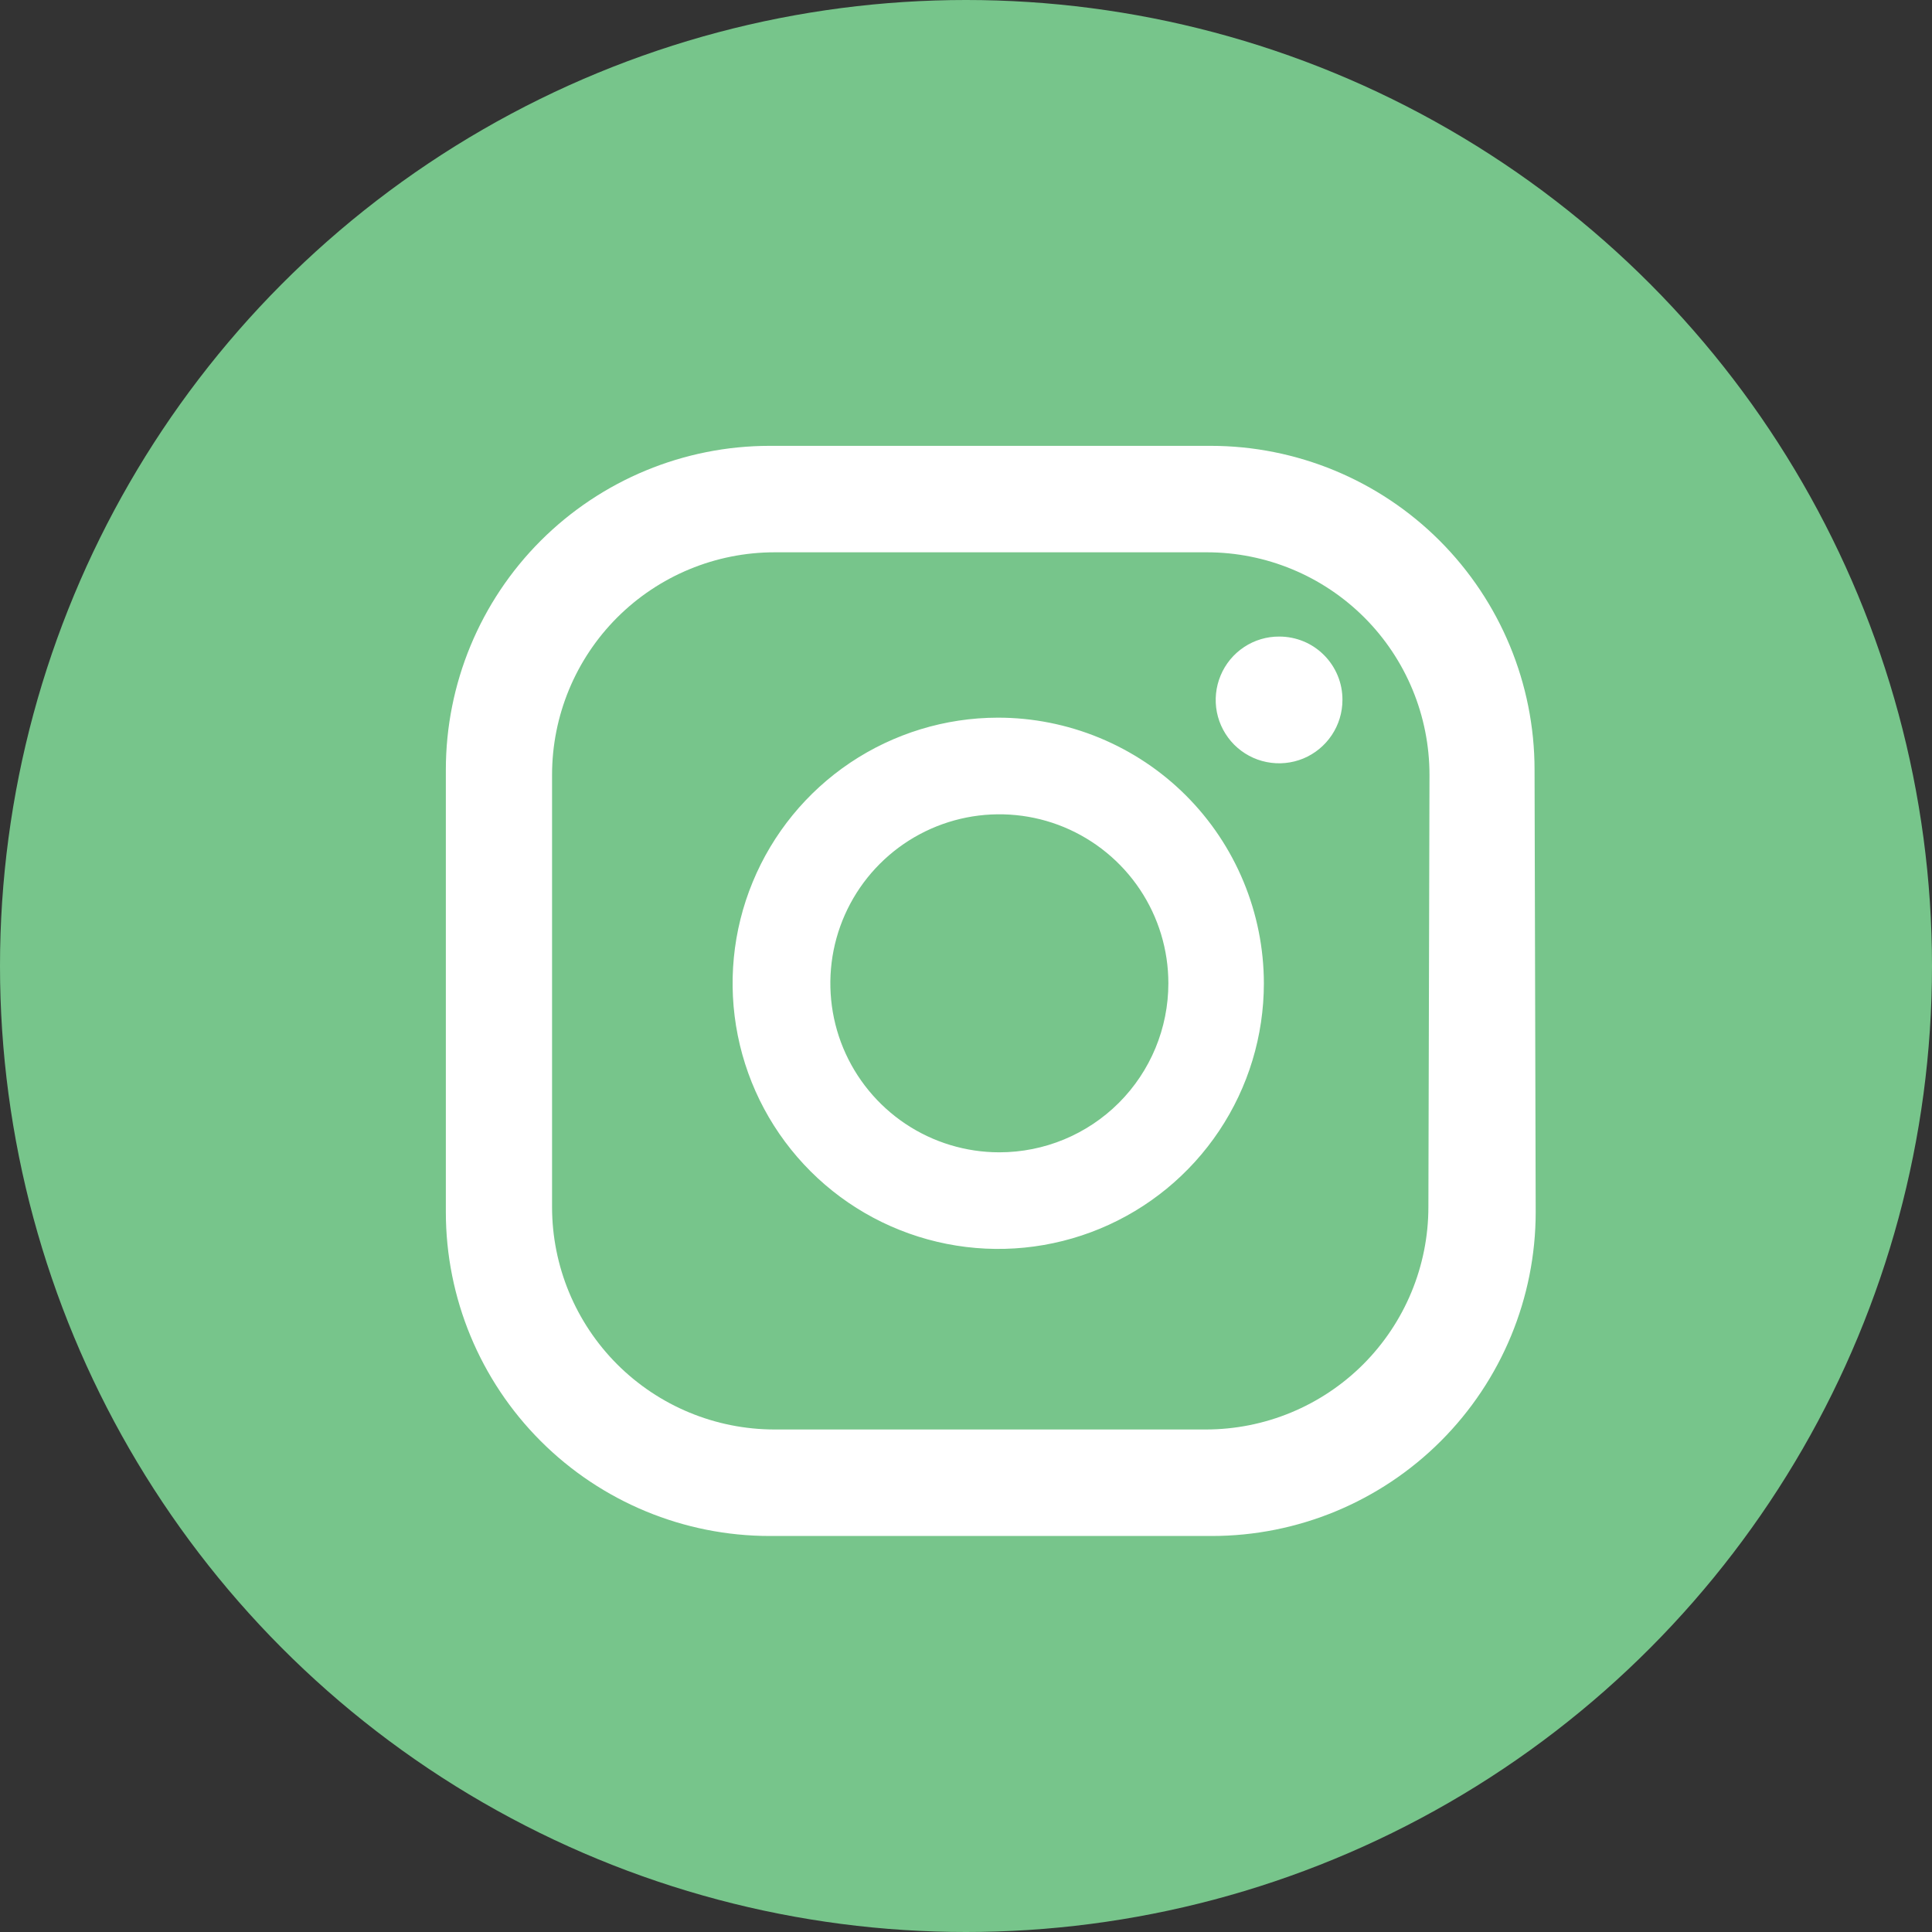 <svg width="39" height="39" viewBox="0 0 39 39" fill="none" xmlns="http://www.w3.org/2000/svg">
<rect x="0" y="0" width="39" height="39" fill="#333333" stroke="none"/>
<circle cx="19.5" cy="19.5" r="19.5" fill="#77C58B"/>
<g clip-path="url(#clip0_1905_91)">
<path d="M27.099 14.129C27.099 14.382 27.024 14.63 26.883 14.84C26.742 15.051 26.542 15.215 26.308 15.312C26.074 15.408 25.817 15.433 25.568 15.383C25.32 15.334 25.092 15.211 24.913 15.032C24.735 14.852 24.613 14.624 24.564 14.375C24.516 14.127 24.542 13.869 24.64 13.635C24.737 13.402 24.902 13.202 25.113 13.062C25.324 12.922 25.572 12.848 25.826 12.85C25.993 12.85 26.159 12.883 26.314 12.947C26.469 13.011 26.61 13.106 26.728 13.225C26.847 13.344 26.94 13.485 27.004 13.64C27.068 13.795 27.1 13.961 27.099 14.129ZM25.513 19.849C25.513 20.909 25.199 21.946 24.61 22.827C24.021 23.709 23.184 24.396 22.205 24.802C21.226 25.208 20.149 25.315 19.109 25.109C18.069 24.903 17.113 24.394 16.363 23.645C15.613 22.896 15.101 21.942 14.893 20.902C14.685 19.863 14.789 18.785 15.194 17.805C15.598 16.825 16.283 15.987 17.163 15.396C18.044 14.806 19.079 14.489 20.139 14.487C20.844 14.486 21.542 14.625 22.194 14.894C22.845 15.163 23.438 15.557 23.937 16.055C24.436 16.553 24.832 17.145 25.102 17.796C25.372 18.447 25.512 19.144 25.513 19.849ZM23.585 19.849C23.585 19.174 23.385 18.515 23.01 17.954C22.635 17.393 22.102 16.956 21.479 16.697C20.856 16.439 20.17 16.372 19.508 16.503C18.846 16.635 18.238 16.96 17.761 17.437C17.284 17.914 16.959 18.522 16.827 19.184C16.696 19.846 16.763 20.532 17.021 21.155C17.28 21.778 17.717 22.311 18.278 22.686C18.839 23.061 19.499 23.261 20.173 23.261C21.078 23.261 21.946 22.902 22.586 22.262C23.226 21.622 23.585 20.754 23.585 19.849ZM30.977 15.539C30.977 13.805 30.288 12.142 29.062 10.915C27.836 9.689 26.172 9 24.438 9H15.539C13.805 9 12.142 9.689 10.915 10.915C9.689 12.142 9 13.805 9 15.539V24.466C9 26.201 9.689 27.864 10.915 29.09C12.142 30.317 13.805 31.006 15.539 31.006H24.461C26.195 31.006 27.858 30.317 29.085 29.09C30.311 27.864 31 26.201 31 24.466L30.977 15.539ZM28.834 24.364C28.834 25.556 28.36 26.698 27.518 27.541C26.675 28.383 25.533 28.856 24.341 28.856H15.636C14.444 28.856 13.302 28.383 12.459 27.541C11.617 26.698 11.144 25.556 11.144 24.364V15.642C11.144 14.45 11.617 13.307 12.459 12.465C13.302 11.623 14.444 11.149 15.636 11.149H24.364C25.556 11.149 26.698 11.623 27.541 12.465C28.383 13.307 28.856 14.45 28.856 15.642L28.834 24.364Z" fill="white"/>
</g>
<defs>
<clipPath id="clip0_1905_91">
<rect width="22" height="22" fill="white" transform="translate(9 9)"/>
</clipPath>
</defs>
</svg>
